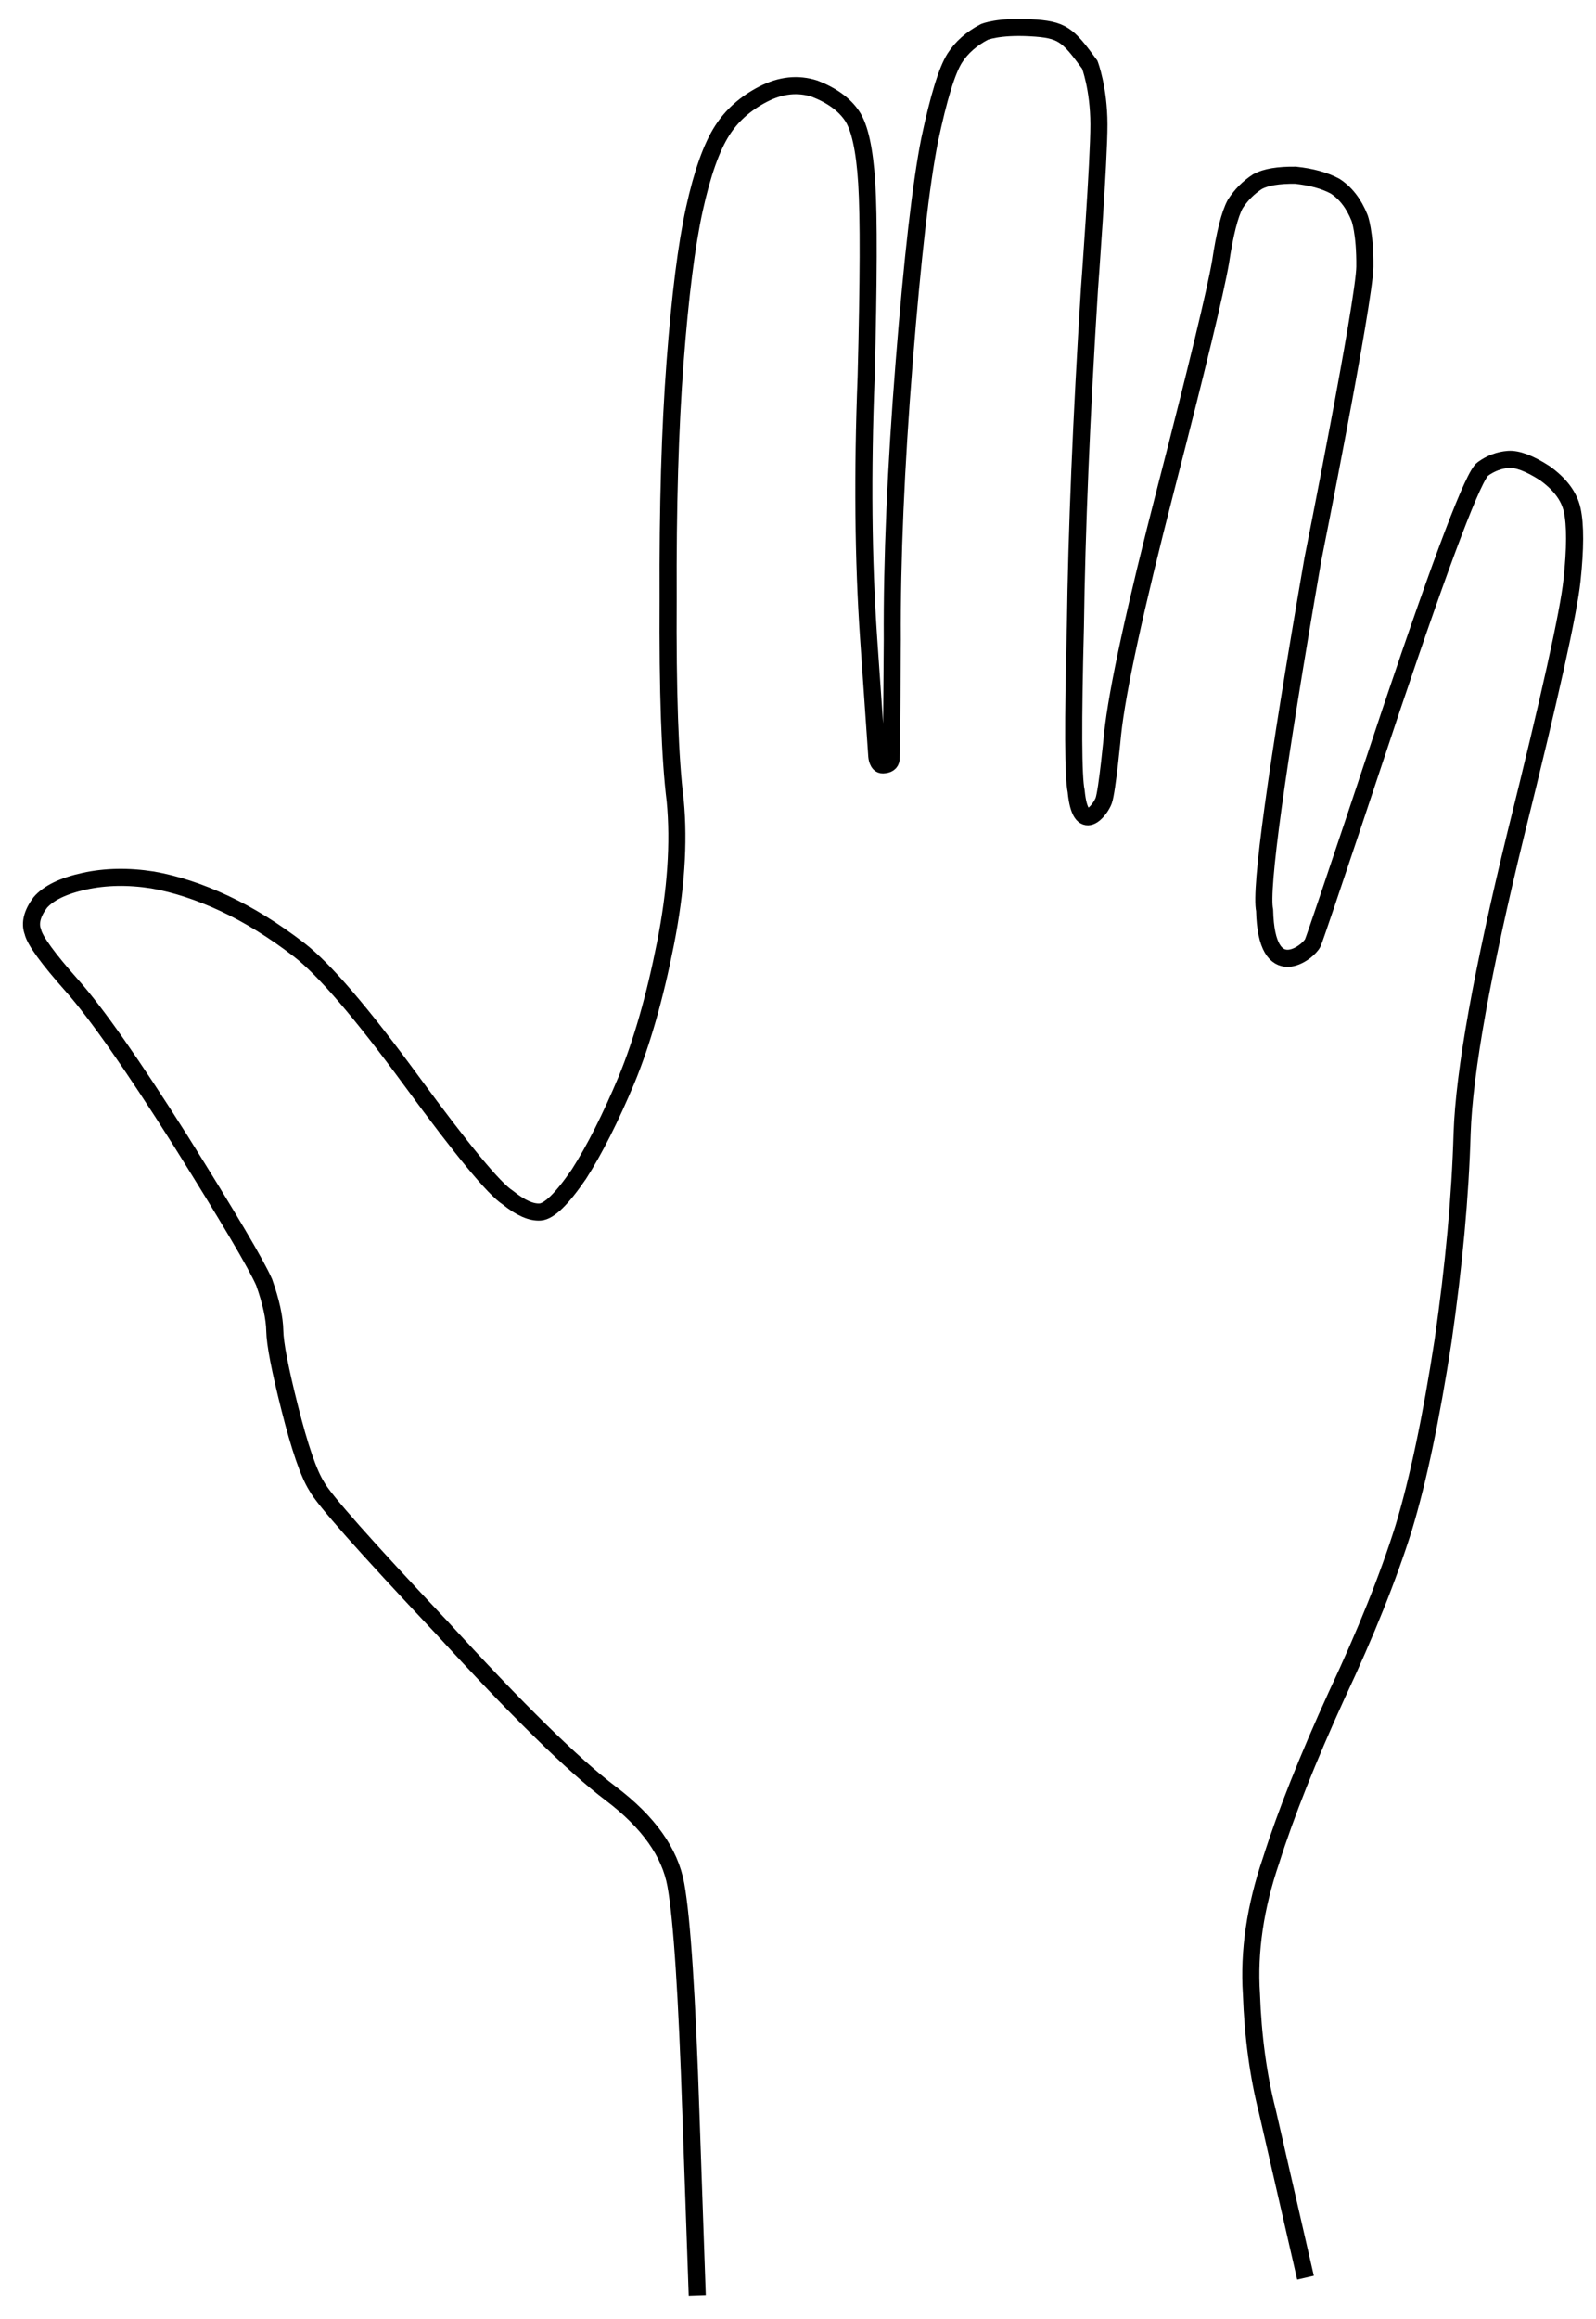 <?xml version="1.0" encoding="utf-8"?>
<!-- Generator: Adobe Illustrator 16.0.0, SVG Export Plug-In . SVG Version: 6.00 Build 0)  -->
<!DOCTYPE svg PUBLIC "-//W3C//DTD SVG 1.1//EN" "http://www.w3.org/Graphics/SVG/1.1/DTD/svg11.dtd">
<svg version="1.1" id="Layer_1" xmlns="http://www.w3.org/2000/svg" xmlns:xlink="http://www.w3.org/1999/xlink" x="0px" y="0px"
	 width="467px" height="678px" viewBox="0 0 467 678" enable-background="new 0 0 467 678" xml:space="preserve">
<g>
	<path fill="none" stroke="#000000" stroke-width="5" d="M370.302,671.199"/>
	<path fill="none" stroke="#000000" stroke-width="5" d="M199.327,708.656"/>
	<path fill="none" stroke="#000000" stroke-width="5" d="M382,666l-11.137-48.525c-2.678-10.48-4.24-21.97-4.688-34.466
		c-0.811-12.416,1.106-25.431,5.759-39.043c4.286-13.534,10.683-29.628,19.19-48.284c8.587-18.292,15.126-34.607,19.615-48.949
		c4.208-13.898,8.043-32.103,11.507-54.615c3.181-22.069,5.04-42.321,5.58-60.758c0.621-18.074,5.863-47.273,15.729-87.599
		c9.946-39.961,15.419-64.631,16.418-74.009c0.998-9.378,1.019-16.252,0.062-20.623c-0.878-4.005-3.576-7.613-8.096-10.82
		c-4.439-2.844-7.974-4.168-10.603-3.975c-2.629,0.195-5.098,1.117-7.407,2.768c-2.675,1.731-11.642,25.258-26.899,70.582
		c0,0-21.688,65.289-22.89,67.986c-1.2,2.695-13.629,12.574-14.103-9.505c-0.316-14.719-0.316-14.719,0,0
		c-1.356-6.191,3.355-40.426,14.136-102.706c0,0,15.099-75.438,15.188-85.476c0.091-10.038-1.545-14.259-1.545-14.259
		c-1.686-4.21-4.082-7.311-7.189-9.302c-3.028-1.626-6.887-2.689-11.576-3.189c-4.973-0.055-8.654,0.561-11.044,1.847
		c-2.674,1.731-4.864,3.928-6.571,6.592c-1.626,3.028-3.06,8.685-4.297,16.971c-1.521,8.729-6.824,30.69-15.906,65.883
		s-14.311,59.236-15.683,72.131c0,0-1.573,16.66-2.606,19.462c-1.033,2.803-6.814,10.367-8.059-2.814c-0.829-8.787-0.829-8.787,0,0
		c-0.877-4.005-0.951-20.019-0.22-48.039c0.367-27.94,1.739-60.871,4.118-98.793c0,0,2.792-37.535,2.763-48.119
		c-0.029-10.584-2.678-17.446-2.678-17.446c-6.523-8.875-7.967-10.276-17.386-10.789s-13.469,1.233-13.469,1.233
		c-3.767,1.97-6.646,4.509-8.636,7.616c-2.275,3.552-4.726,11.531-7.352,23.937c-2.544,12.77-5.035,34.497-7.473,65.181
		s-3.59,57.651-3.458,80.902c0,0-0.213,33.965-0.347,34.996c-0.134,1.032-0.864,1.621-2.426,1.677
		c-1.562,0.056-1.758-2.477-1.758-2.477l-2.384-34.398c-1.589-22.932-1.835-48.448-0.739-76.547
		c0.73-28.021,0.787-46.925,0.17-56.711c-0.618-9.788-2.054-16.342-4.309-19.665c-2.254-3.323-5.886-5.962-10.894-7.918
		c-4.928-1.592-9.964-1.062-15.107,1.592c-5.144,2.653-9.137,6.2-11.98,10.639c-3.129,4.883-5.841,12.538-8.137,22.963
		c-2.296,10.425-4.18,25.341-5.654,44.746c-1.473,19.405-2.148,42.451-2.026,69.14c-0.163,27.131,0.526,46.826,2.066,59.083
		c1.176,12.337,0.225,26.284-2.855,41.843c-3.079,15.558-6.859,28.79-11.34,39.694c-4.765,11.349-9.422,20.573-13.973,27.677
		c-4.914,7.184-8.686,10.872-11.315,11.066c-2.629,0.194-5.799-1.211-9.511-4.213c-3.994-2.561-13.342-13.869-28.041-33.931
		c-14.699-20.06-25.72-32.911-33.062-38.553c-7.342-5.643-14.627-10.153-21.855-13.531c-7.229-3.378-14.217-5.663-20.965-6.856
		c-7.114-1.112-13.766-0.991-19.957,0.365c-6.191,1.356-10.503,3.445-12.938,6.269c-2.354,3.188-3.072,6.016-2.149,8.485
		c0.559,2.549,4.384,7.817,11.477,15.804c7.093,7.988,17.642,23.042,31.646,45.162c14.085,22.483,22.273,36.337,24.562,41.562
		c2.005,5.666,3.042,10.4,3.111,14.202c0.07,3.8,1.523,11.306,4.36,22.515c2.917,11.574,5.542,19.204,7.877,22.891
		c1.97,3.767,14.141,17.511,36.511,41.233c22.087,24.166,38.617,40.39,49.591,48.671c10.974,8.283,17.315,17.197,19.025,26.745
		c1.79,9.913,3.26,32.299,4.409,67.157l1.843,52.836"/>
</g>
</svg>
